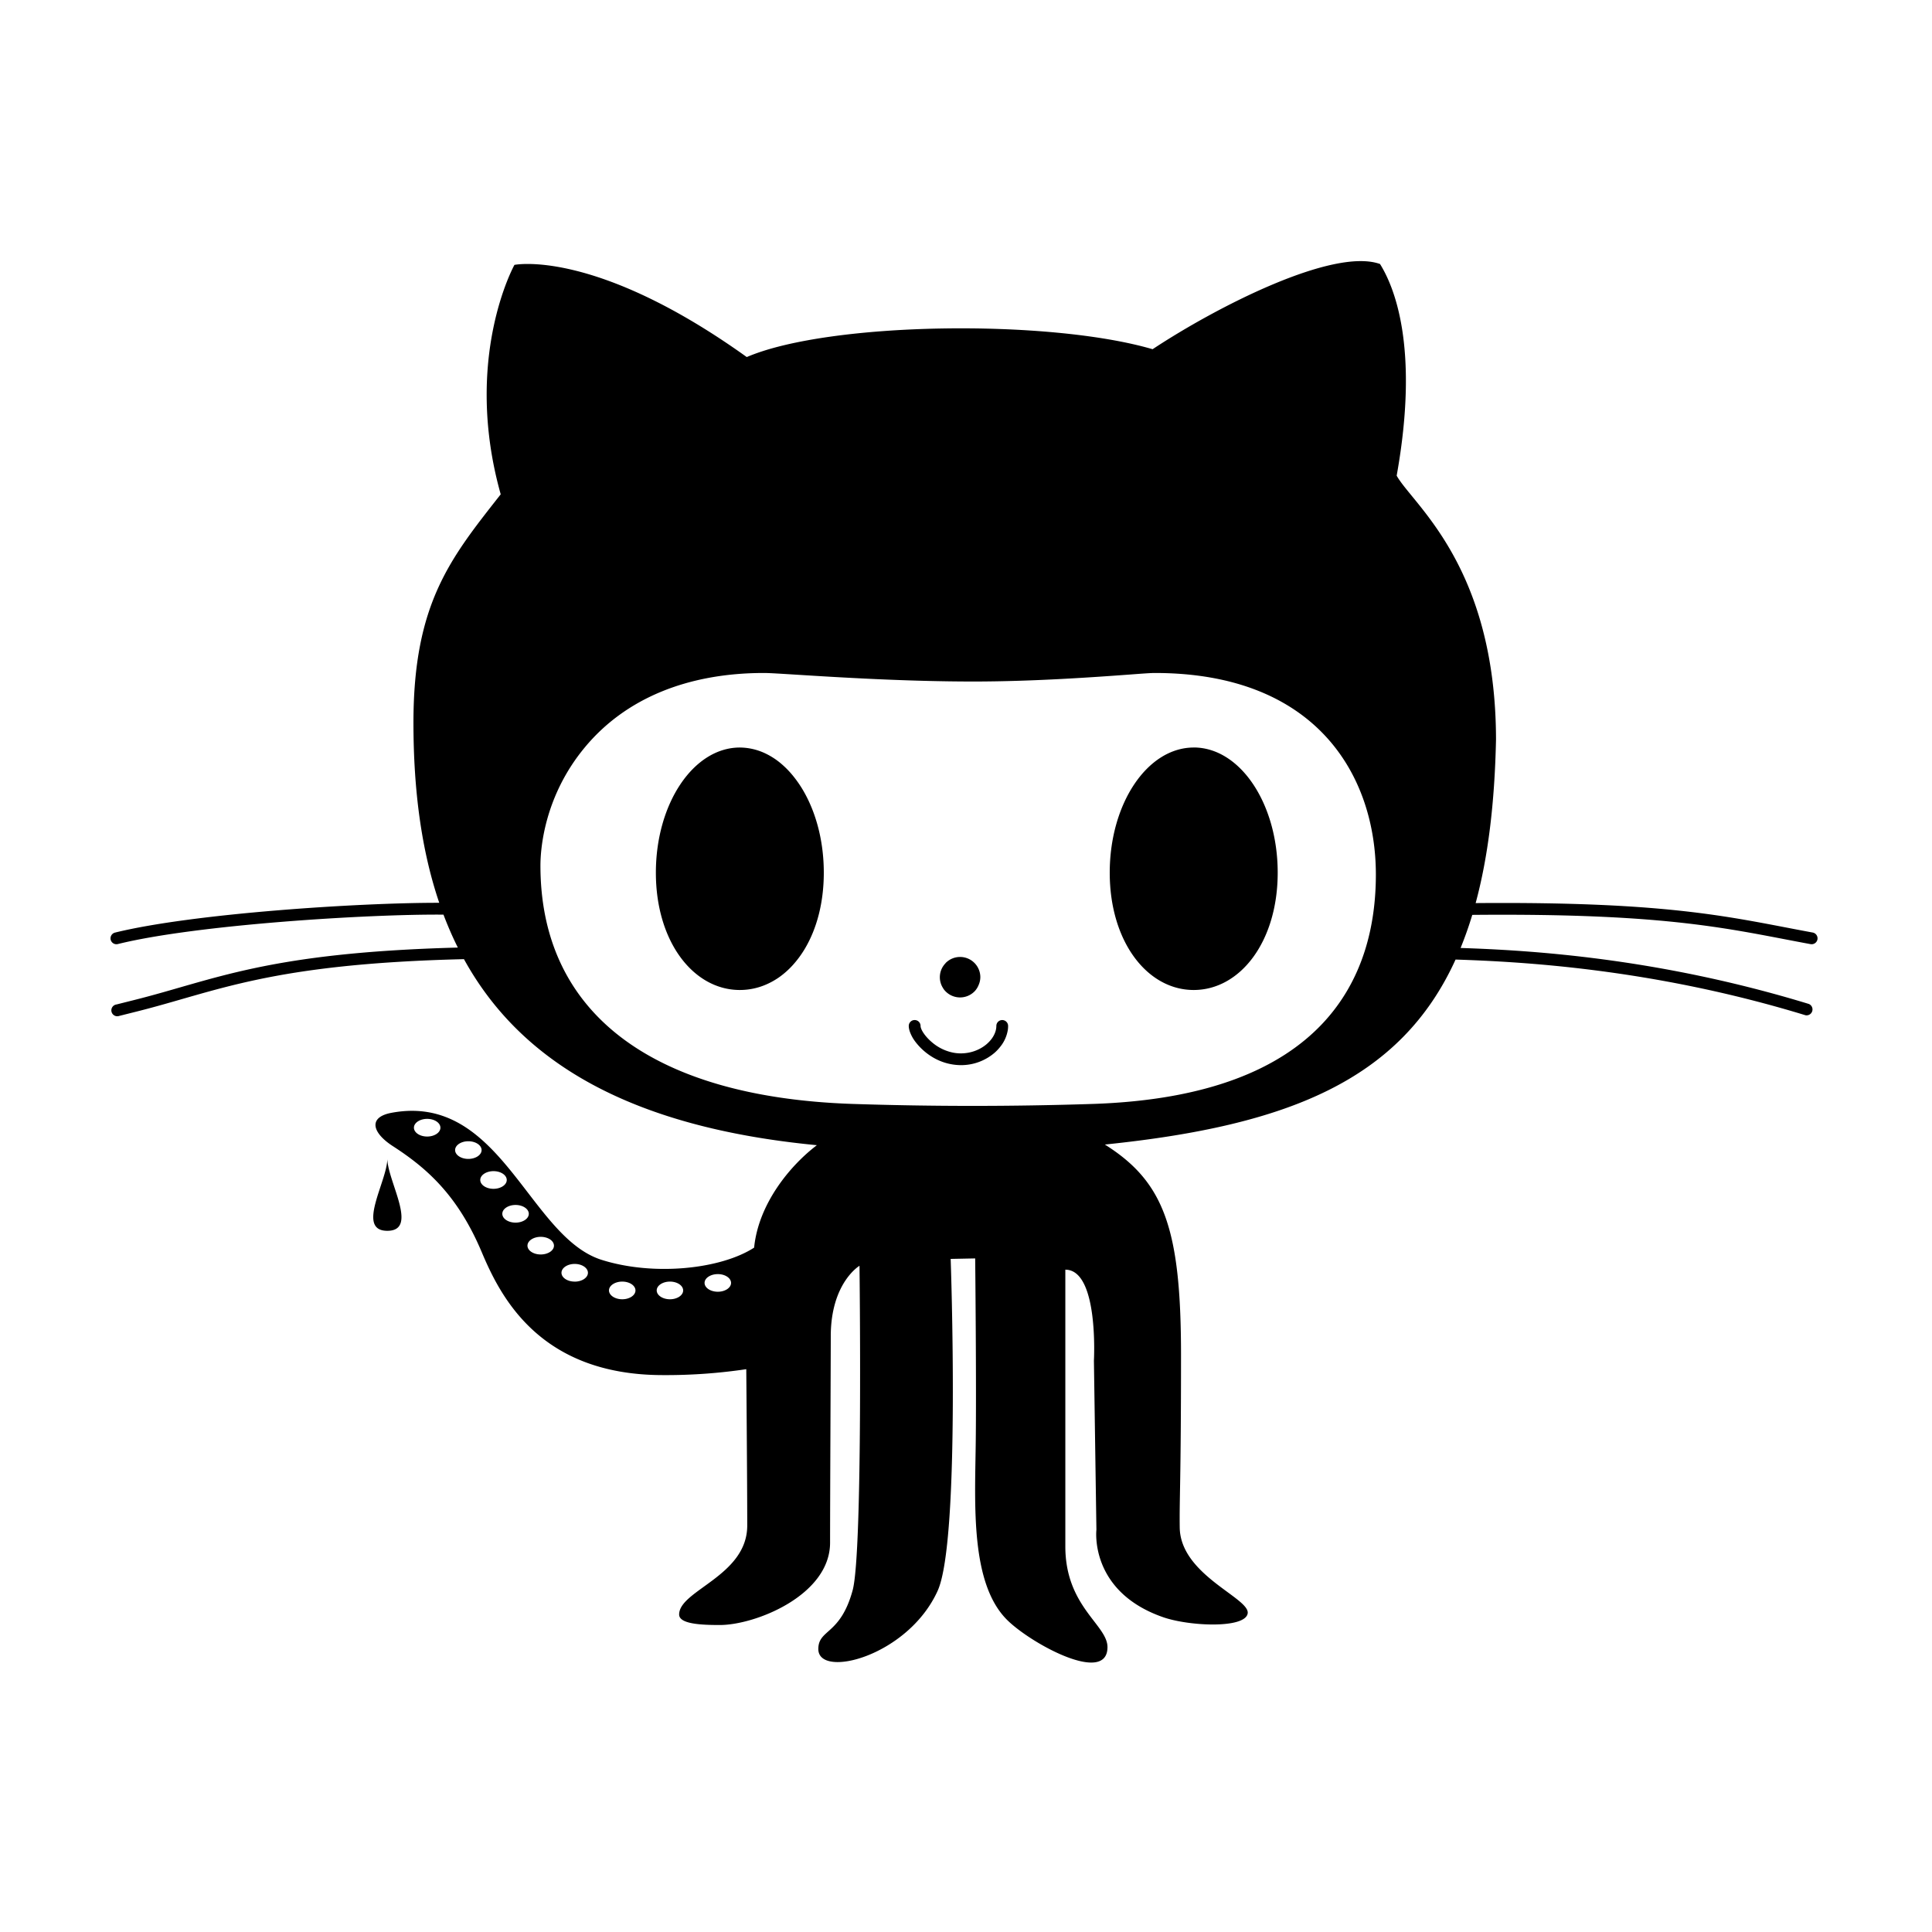 <svg xmlns="http://www.w3.org/2000/svg" width="48" height="48" viewBox="0 0 48 48"><path d="M44.984 23.457a.147.147 0 0 0 .17-.118.147.147 0 0 0-.116-.17c-1.994-.367-3.453-.773-8.376-.732.307-1.135.473-2.478.506-4.068-.008-4.31-2.071-5.835-2.468-6.551.585-3.264-.097-4.75-.414-5.259-1.169-.416-4.067 1.07-5.65 2.117-2.582-.755-8.037-.682-10.083.195-3.775-2.704-5.772-2.29-5.772-2.29s-1.291 2.314-.341 5.7c-1.242 1.582-2.168 2.703-2.168 5.672 0 1.673.197 3.17.641 4.477-1.975-.004-6.116.262-8.056.74a.148.148 0 0 0-.107.178.147.147 0 0 0 .177.107c1.957-.484 6.237-.747 8.091-.731.107.281.225.554.357.818-4.769.127-6.054.808-8.056 1.307l-.426.107a.147.147 0 1 0 .07.284l.427-.107c2.008-.502 3.31-1.187 8.137-1.303 1.418 2.576 4.154 4.179 8.768 4.622-.659.5-1.45 1.449-1.559 2.545-.828.536-2.493.713-3.788.304-1.814-.572-2.508-4.164-5.224-3.653-.589.111-.472.5.037.828.828.536 1.607 1.206 2.208 2.634.462 1.095 1.432 3.054 4.501 3.054a13.56 13.56 0 0 0 2.071-.147s.024 2.797.024 3.885c0 1.253-1.692 1.607-1.692 2.21 0 .239.56.261 1.01.261.89 0 2.74-.742 2.74-2.046 0-1.035.017-4.517.017-5.126 0-1.332.714-1.753.714-1.753s.089 7.108-.17 8.061c-.305 1.12-.853.962-.853 1.461 0 .744 2.228.183 2.966-1.45.571-1.27.322-8.243.322-8.243l.609-.012s.034 3.192.013 4.651c-.021 1.511-.123 3.423.774 4.324.59.592 2.5 1.632 2.5.682 0-.553-1.047-1.007-1.047-2.501v-6.876c.836 0 .71 2.261.71 2.261l.062 4.2s-.184 1.531 1.655 2.172c.649.227 2.038.289 2.103-.092.065-.382-1.672-.95-1.688-2.136-.01-.722.032-1.144.032-4.286 0-3.142-.422-4.303-1.892-5.228 4.537-.467 7.345-1.59 8.713-4.596 1.573.052 4.865.213 8.692 1.383a.147.147 0 0 0 .085-.28c-3.774-1.154-6.967-1.335-8.652-1.391.106-.261.204-.535.29-.822 4.951-.046 6.414.36 8.406.727zm-34.371 4.78c-.182 0-.329-.099-.329-.22 0-.12.147-.219.329-.219.181 0 .329.098.329.22 0 .12-.148.219-.329.219zm.694.337c0-.121.147-.22.329-.22.181 0 .329.099.329.22 0 .12-.148.219-.33.219-.18 0-.328-.098-.328-.22zm.625.742c0-.12.147-.219.329-.219.181 0 .329.098.329.22 0 .12-.148.219-.33.219-.18 0-.328-.098-.328-.22zm.877 1.06c-.182 0-.329-.098-.329-.22 0-.12.147-.219.329-.219.181 0 .329.099.329.22 0 .12-.147.219-.33.219zm.625.791c-.182 0-.329-.098-.329-.219 0-.12.147-.219.329-.219.182 0 .329.098.329.22 0 .12-.147.218-.329.218zm.844.674c-.181 0-.328-.098-.328-.219s.147-.22.328-.22c.182 0 .329.1.329.22 0 .121-.147.22-.329.22zm1.182.439c-.182 0-.33-.099-.33-.22 0-.12.148-.219.33-.219.181 0 .328.098.328.22 0 .12-.147.219-.328.219zm1.185 0c-.182 0-.329-.099-.329-.22 0-.12.147-.219.329-.219.181 0 .328.098.328.22 0 .12-.147.219-.328.219zm1.19-.187c-.182 0-.33-.098-.33-.22 0-.12.148-.218.33-.218.18 0 .328.098.328.219 0 .12-.147.219-.329.219zm9.311-4.666a91.624 91.624 0 0 1-5.99-.001c-4.984-.175-7.729-2.279-7.729-5.923 0-.379.08-1.71 1.112-2.946 1.002-1.201 2.537-1.837 4.44-1.837.13 0 .363.015.833.044 1.01.063 2.699.168 4.371.168 1.515 0 3.047-.112 3.87-.172.385-.029.54-.04.639-.04 4.049 0 5.491 2.587 5.491 5.008 0 2.495-1.22 5.508-7.037 5.699z"/><path d="M9.623 30.579c.784 0 .013-1.217 0-1.786-.004.554-.785 1.786 0 1.786zM24.9 25.343a.146.146 0 0 0-.146.146c0 .322-.378.682-.885.682a.997.997 0 0 1-.21-.023 1.154 1.154 0 0 1-.508-.256 1.186 1.186 0 0 1-.167-.172c-.073-.094-.113-.18-.113-.231a.146.146 0 0 0-.293 0c0 .041.009.088.025.137a.92.92 0 0 0 .124.236 1.517 1.517 0 0 0 .512.442 1.38 1.38 0 0 0 .63.159 1.276 1.276 0 0 0 .849-.314 1.15 1.15 0 0 0 .139-.15.888.888 0 0 0 .184-.423.686.686 0 0 0 .005-.087.146.146 0 0 0-.146-.146zm-1.465-.783a.505.505 0 0 0 .79.057.502.502 0 0 0 .088-.143.496.496 0 0 0 .043-.195.503.503 0 0 0-.859-.356l-.01.013a.498.498 0 0 0-.05.624zm-3.727-5.278a2.273 2.273 0 0 0-.332-.335 1.797 1.797 0 0 0-.375-.235 1.503 1.503 0 0 0-.62-.14c-1.152 0-2.086 1.392-2.086 3.11 0 1.716.934 2.914 2.086 2.914a1.634 1.634 0 0 0 .62-.122 1.82 1.82 0 0 0 .375-.208 2.1 2.1 0 0 0 .332-.301 2.55 2.55 0 0 0 .283-.385c.298-.496.476-1.147.476-1.899 0-.751-.178-1.44-.476-1.978a2.87 2.87 0 0 0-.283-.421zm9.95-.71c-1.153 0-2.087 1.392-2.087 3.11 0 1.716.934 2.914 2.086 2.914 1.153 0 2.087-1.198 2.087-2.915s-.934-3.11-2.087-3.11z"/></svg>
